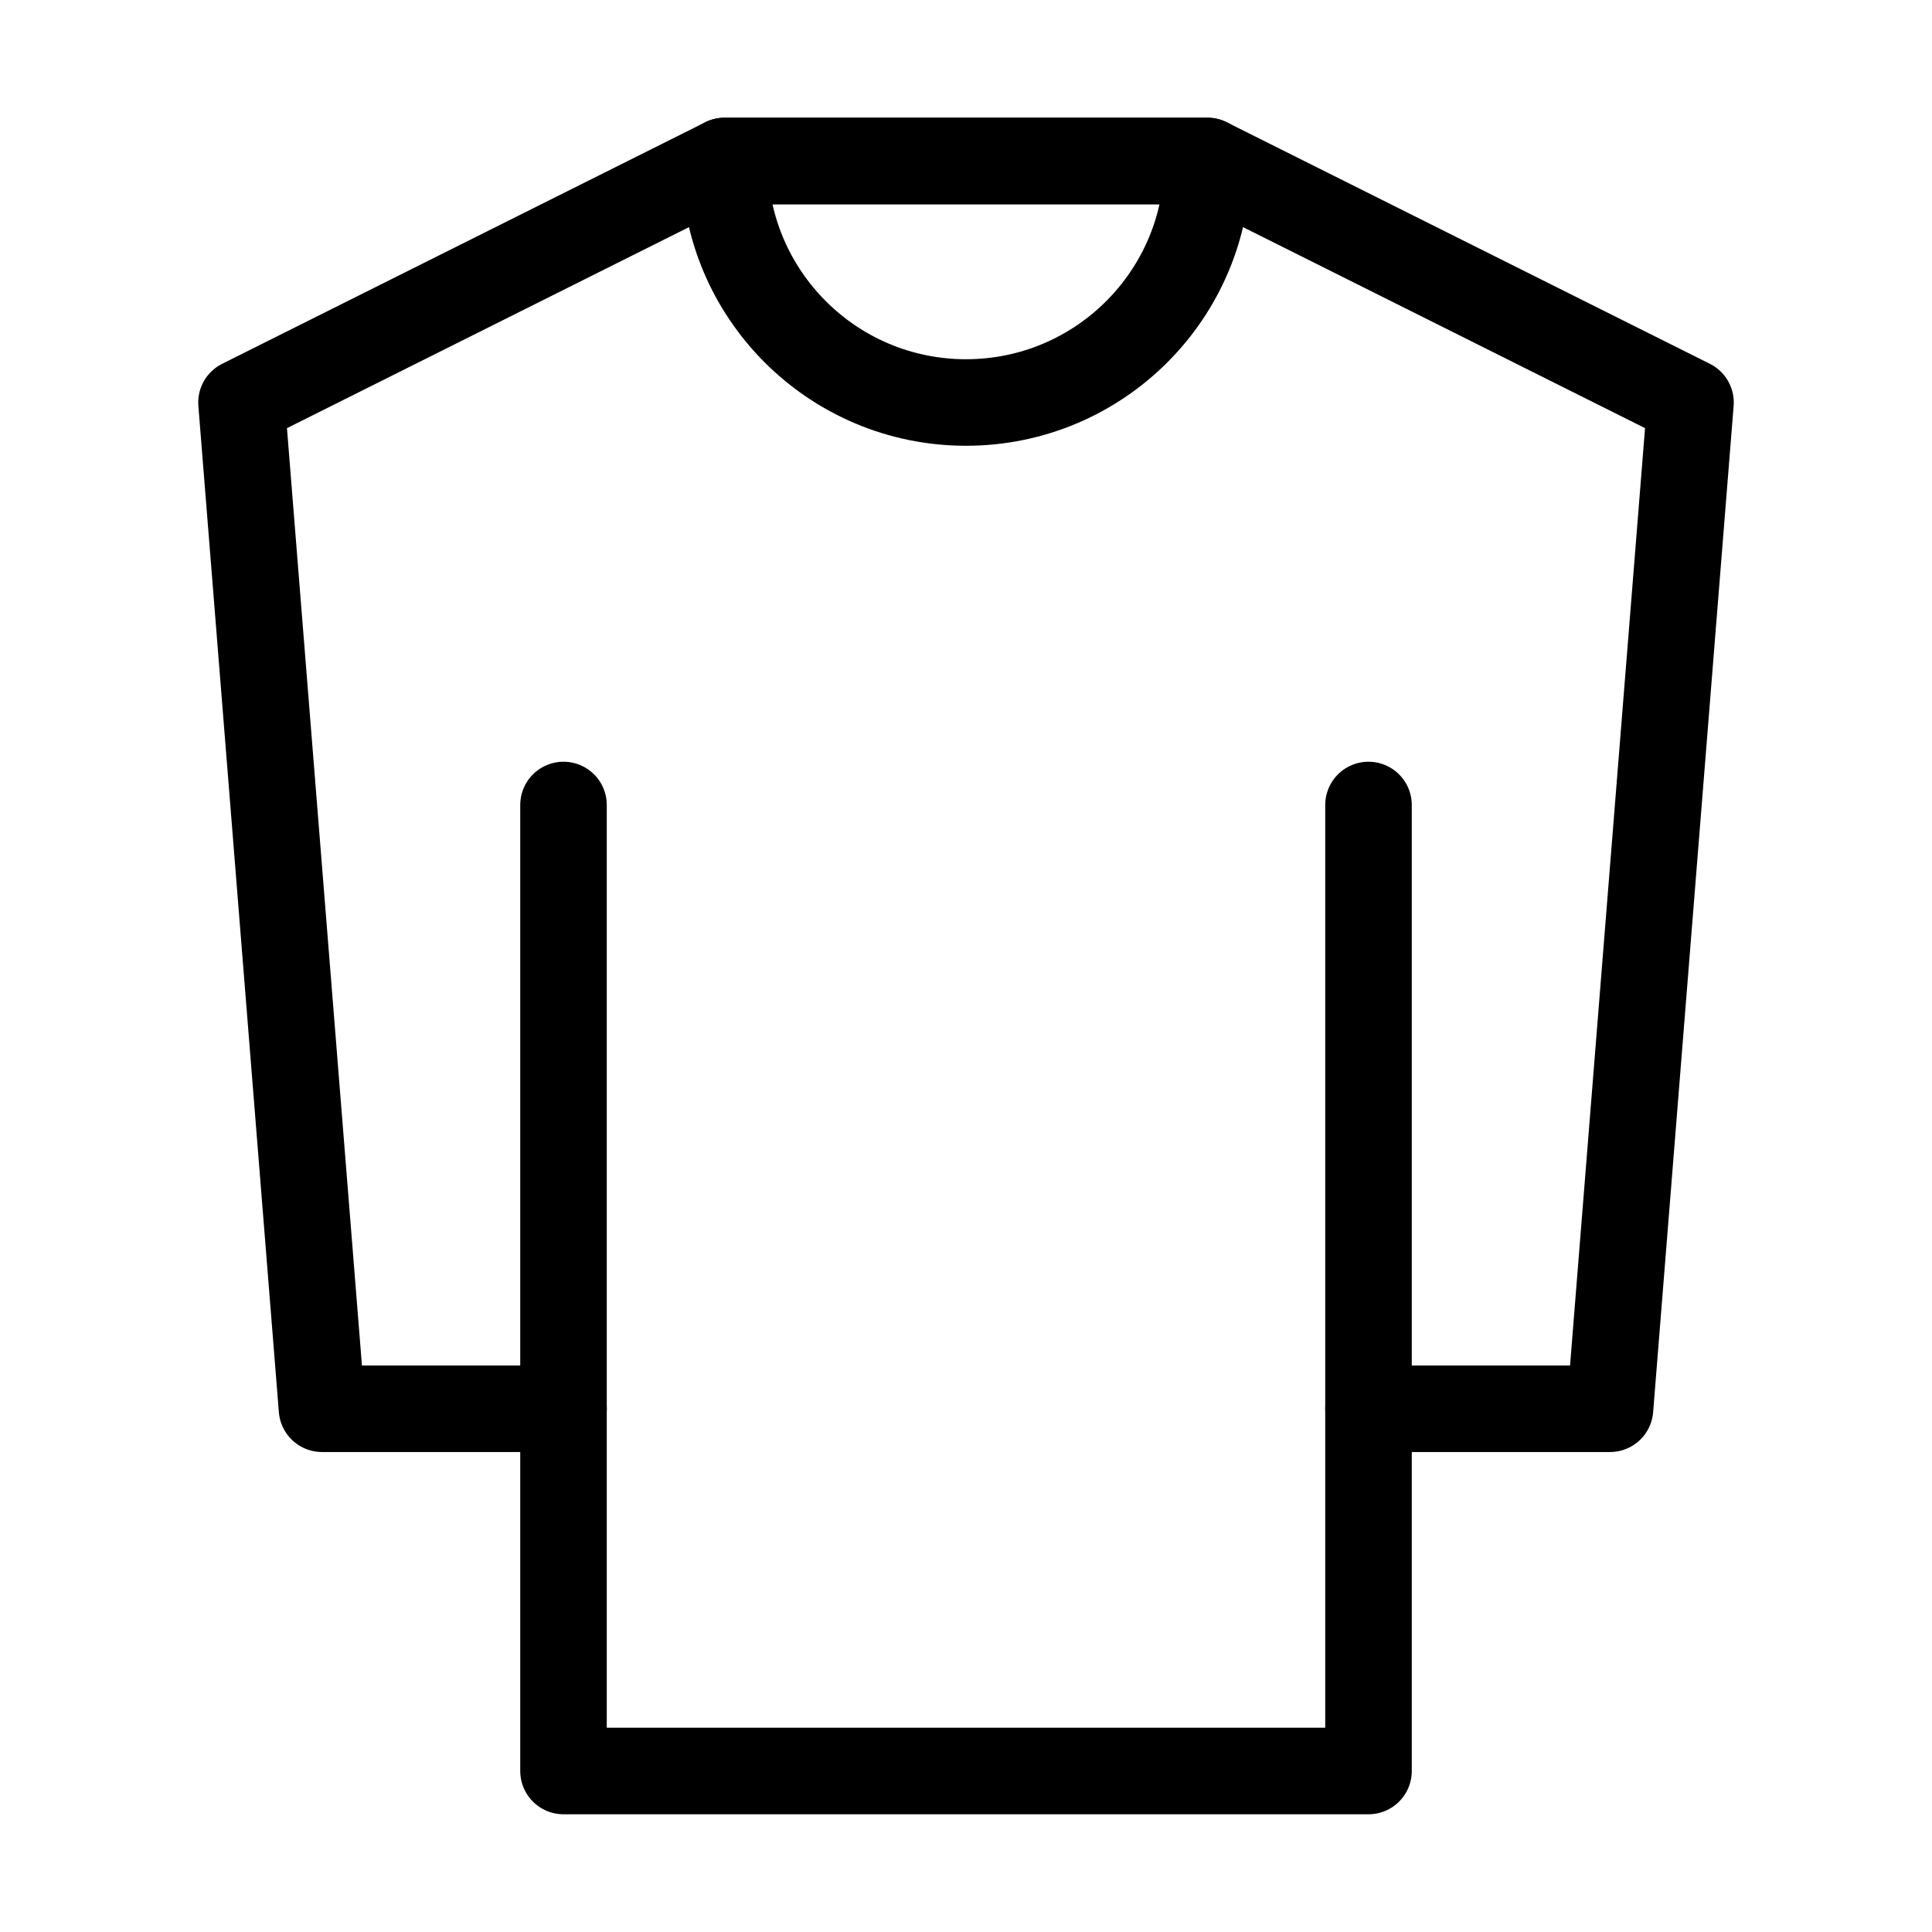 <svg xmlns="http://www.w3.org/2000/svg" viewBox="0 0 48 48"><g fill="none" stroke="#000" stroke-linecap="round" stroke-linejoin="round" stroke-width="2.15"><path d="M6 10L18 4H30L42 10L40 35H34V44H24H14V35H8L6 10Z"/><path d="M14 35L14 20"/><path d="M34 35V20"/><path d="M24 10C27.314 10 30 7.314 30 4H18C18 7.314 20.686 10 24 10Z"/></g></svg>